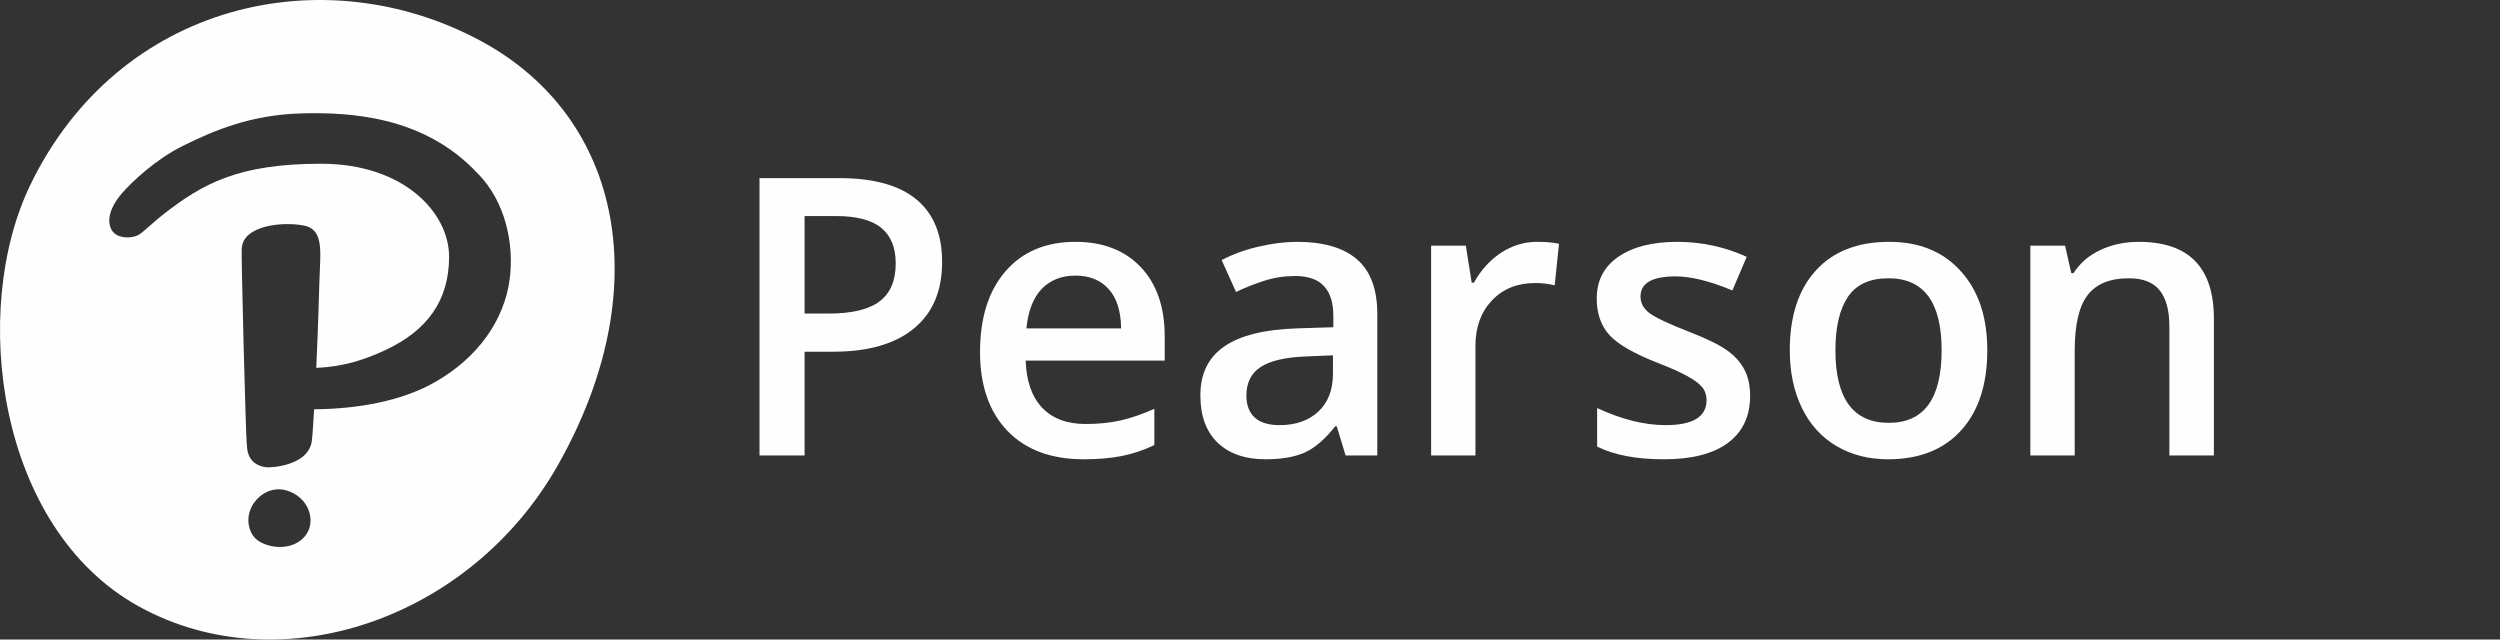 <svg xmlns:xlink="http://www.w3.org/1999/xlink" xmlns="http://www.w3.org/2000/svg" width="129" height="33" viewBox="0 0 129 33" fill="none">
<rect x="0" y="0" width="129" height="33" fill="#333333" stroke="none"/>
<path fill-rule="evenodd" clip-rule="evenodd" d="M28.777 24.019C33.889 15.006 32.179 6.098 24.832 2.125C16.715 -2.266 6.132 0.123 1.571 9.528C-1.571 16.004 -0.145 27.258 7.166 31.293C14.476 35.325 24.285 31.942 28.777 24.019ZM26.295 14.442C26.544 12.628 26.097 10.417 24.659 8.959L24.638 8.94C21.875 5.977 18.039 5.791 15.609 5.849C12.924 5.913 10.996 6.755 9.418 7.536C8.041 8.217 6.8 9.388 6.296 9.97C5.975 10.341 5.429 11.107 5.722 11.793C5.963 12.363 6.869 12.325 7.209 12.082C7.389 11.954 7.574 11.79 7.778 11.61C7.959 11.449 8.156 11.275 8.376 11.102C10.45 9.474 12.288 8.449 16.57 8.449C20.852 8.449 23.173 10.983 23.173 13.246C23.173 15.509 22.046 17.045 19.917 18.049C18.864 18.545 17.737 18.929 16.319 18.98C16.422 16.787 16.475 14.711 16.475 14.711C16.48 14.451 16.492 14.199 16.503 13.959C16.56 12.739 16.604 11.813 15.673 11.636C14.562 11.423 12.514 11.632 12.476 12.837C12.426 12.658 12.687 22.707 12.734 22.905L12.753 23.136C12.775 23.391 12.87 23.616 13.038 23.795C13.206 23.972 13.478 24.082 13.723 24.108C13.761 24.112 13.799 24.115 13.837 24.115C14.07 24.115 14.398 24.076 14.729 23.988C15.146 23.874 15.565 23.682 15.808 23.381C15.93 23.23 16.031 23.082 16.083 22.811C16.119 22.626 16.19 21.459 16.209 21.12C18.46 21.1 20.749 20.7 22.491 19.692C24.688 18.424 26.009 16.51 26.295 14.442ZM14.643 25.272C14.897 25.32 15.147 25.433 15.371 25.598H15.371C15.776 25.897 16.02 26.365 16.024 26.843C16.028 27.256 15.846 27.624 15.511 27.885C15.222 28.105 14.851 28.224 14.439 28.224H14.438C14.249 28.224 14.06 28.197 13.876 28.149C13.556 28.062 13.298 27.918 13.13 27.731C12.98 27.565 12.879 27.341 12.835 27.083C12.768 26.68 12.873 26.263 13.128 25.916C13.434 25.497 13.903 25.247 14.381 25.247C14.468 25.247 14.557 25.256 14.643 25.272Z" fill="#FEFEFE"/>
<path d="M48.613 13.517C48.613 15.012 48.127 16.157 47.153 16.954C46.18 17.75 44.794 18.148 42.997 18.148H41.517V23.503H39.191V9.19H43.289C45.067 9.19 46.397 9.555 47.28 10.286C48.169 11.017 48.613 12.094 48.613 13.517ZM41.517 16.18H42.754C43.948 16.18 44.824 15.971 45.382 15.554C45.94 15.136 46.219 14.483 46.219 13.595C46.219 12.773 45.969 12.16 45.469 11.755C44.97 11.35 44.191 11.148 43.133 11.148H41.517V16.18Z" fill="#FEFEFE"/>
<path d="M55.913 23.699C54.239 23.699 52.928 23.21 51.981 22.231C51.04 21.245 50.57 19.891 50.57 18.168C50.57 16.399 51.008 15.009 51.884 13.997C52.76 12.985 53.964 12.479 55.495 12.479C56.916 12.479 58.039 12.914 58.863 13.782C59.687 14.65 60.099 15.844 60.099 17.365V18.608H52.925C52.958 19.659 53.24 20.468 53.772 21.036C54.304 21.598 55.054 21.878 56.02 21.878C56.657 21.878 57.247 21.819 57.792 21.702C58.344 21.578 58.934 21.376 59.564 21.095V22.965C59.005 23.233 58.441 23.422 57.87 23.533C57.299 23.644 56.647 23.699 55.913 23.699ZM55.495 14.222C54.768 14.222 54.184 14.454 53.743 14.917C53.308 15.381 53.048 16.056 52.964 16.944H57.85C57.837 16.05 57.623 15.374 57.208 14.917C56.793 14.454 56.222 14.222 55.495 14.222Z" fill="#FEFEFE"/>
<path d="M69.433 23.503L68.976 21.996H68.898C68.379 22.655 67.857 23.105 67.331 23.347C66.805 23.582 66.13 23.699 65.306 23.699C64.249 23.699 63.421 23.412 62.824 22.838C62.234 22.263 61.939 21.451 61.939 20.4C61.939 19.284 62.351 18.442 63.175 17.874C63.999 17.306 65.254 16.996 66.942 16.944L68.801 16.885V16.308C68.801 15.616 68.638 15.1 68.314 14.761C67.996 14.415 67.5 14.242 66.825 14.242C66.273 14.242 65.744 14.323 65.238 14.486C64.732 14.65 64.245 14.842 63.778 15.064L63.038 13.419C63.623 13.113 64.262 12.881 64.956 12.724C65.65 12.561 66.306 12.479 66.922 12.479C68.291 12.479 69.323 12.78 70.017 13.38C70.718 13.981 71.069 14.924 71.069 16.21V23.503H69.433ZM66.027 21.937C66.857 21.937 67.522 21.705 68.022 21.242C68.528 20.772 68.781 20.116 68.781 19.274V18.334L67.399 18.393C66.322 18.432 65.537 18.615 65.044 18.941C64.557 19.261 64.314 19.754 64.314 20.419C64.314 20.902 64.456 21.278 64.742 21.545C65.027 21.806 65.456 21.937 66.027 21.937Z" fill="#FEFEFE"/>
<path d="M79.307 12.479C79.767 12.479 80.147 12.512 80.445 12.577L80.222 14.721C79.897 14.643 79.56 14.604 79.209 14.604C78.294 14.604 77.551 14.904 76.98 15.505C76.416 16.105 76.133 16.885 76.133 17.845V23.503H73.846V12.675H75.637L75.939 14.584H76.056C76.412 13.938 76.876 13.426 77.448 13.047C78.025 12.669 78.645 12.479 79.307 12.479Z" fill="#FEFEFE"/>
<path d="M90.306 20.419C90.306 21.477 89.923 22.289 89.157 22.857C88.391 23.419 87.295 23.699 85.867 23.699C84.433 23.699 83.281 23.48 82.412 23.043V21.056C83.677 21.643 84.855 21.937 85.945 21.937C87.353 21.937 88.057 21.509 88.057 20.654C88.057 20.38 87.979 20.152 87.823 19.969C87.668 19.786 87.411 19.597 87.055 19.401C86.698 19.205 86.201 18.983 85.565 18.735C84.326 18.253 83.486 17.77 83.044 17.287C82.609 16.803 82.392 16.177 82.392 15.407C82.392 14.48 82.762 13.762 83.502 13.253C84.248 12.737 85.26 12.479 86.539 12.479C87.804 12.479 89.001 12.737 90.13 13.253L89.391 14.986C88.229 14.503 87.252 14.261 86.461 14.261C85.254 14.261 84.65 14.607 84.65 15.299C84.65 15.639 84.806 15.926 85.118 16.161C85.436 16.396 86.123 16.719 87.181 17.13C88.07 17.476 88.716 17.792 89.118 18.079C89.52 18.367 89.819 18.7 90.014 19.078C90.208 19.45 90.306 19.897 90.306 20.419Z" fill="#FEFEFE"/>
<path d="M102.544 18.07C102.544 19.838 102.093 21.219 101.191 22.211C100.289 23.203 99.033 23.699 97.424 23.699C96.418 23.699 95.529 23.471 94.757 23.014C93.985 22.557 93.391 21.901 92.976 21.046C92.561 20.191 92.353 19.199 92.353 18.07C92.353 16.314 92.801 14.943 93.696 13.958C94.592 12.972 95.854 12.479 97.483 12.479C99.04 12.479 100.273 12.985 101.181 13.997C102.09 15.002 102.544 16.36 102.544 18.07ZM94.708 18.07C94.708 20.57 95.627 21.819 97.463 21.819C99.28 21.819 100.188 20.57 100.188 18.07C100.188 15.596 99.273 14.359 97.444 14.359C96.483 14.359 95.786 14.679 95.351 15.319C94.923 15.958 94.708 16.875 94.708 18.07Z" fill="#FEFEFE"/>
<path d="M114.237 23.503H111.94V16.846C111.94 16.011 111.771 15.387 111.434 14.976C111.103 14.565 110.574 14.359 109.847 14.359C108.881 14.359 108.173 14.646 107.726 15.221C107.278 15.795 107.054 16.758 107.054 18.109V23.503H104.766V12.675H106.557L106.879 14.095H106.995C107.32 13.579 107.781 13.181 108.378 12.9C108.975 12.62 109.637 12.479 110.363 12.479C112.946 12.479 114.237 13.801 114.237 16.445V23.503Z" fill="#FEFEFE"/>
</svg>